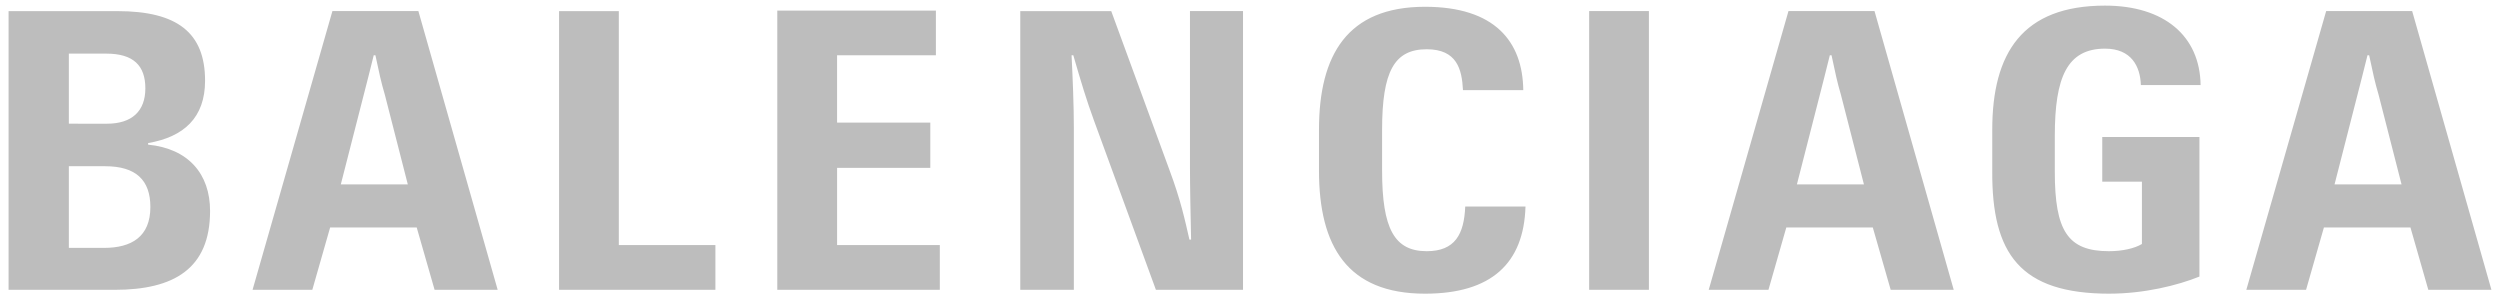 <svg width="142" height="17" viewBox="0 0 142 17" fill="none" xmlns="http://www.w3.org/2000/svg">
<path d="M134.473 3.14H134.568C134.789 4.174 134.885 4.645 135.108 5.396L136.408 10.474H132.602L133.902 5.396C134.092 4.645 134.22 4.174 134.473 3.14ZM137.928 16.461H141.513L137.011 0.63H132.126L127.591 16.462H130.984L131.998 12.92H136.914L137.928 16.461ZM119.82 16.68C121.787 16.68 123.69 16.21 124.928 15.709V7.78H119.408V10.318H121.661V13.859C121.248 14.11 120.548 14.268 119.79 14.268C117.444 14.268 116.713 13.108 116.713 9.755V7.715C116.713 4.393 117.41 2.763 119.567 2.763C121.057 2.763 121.568 3.766 121.601 4.833H124.994C124.957 2.043 122.929 0.319 119.566 0.319C114.87 0.319 113.16 3.014 113.16 7.373V9.693C113.127 14.425 114.747 16.681 119.819 16.681M103.934 3.14H104.031C104.251 4.174 104.348 4.645 104.568 5.396L105.871 10.474H102.064L103.364 5.396C103.554 4.645 103.68 4.174 103.934 3.14ZM107.391 16.462H110.972L106.472 0.63H101.585L97.055 16.462H100.448L101.462 12.92H106.375L107.391 16.461V16.462ZM90.264 16.462H93.658V0.63H90.264V16.462ZM80.941 16.681C84.714 16.681 86.554 14.955 86.648 11.731H83.225C83.161 13.297 82.652 14.268 81.037 14.268C79.199 14.268 78.503 12.984 78.503 9.693V7.373C78.503 4.05 79.199 2.798 81.037 2.798C82.751 2.798 83.036 3.926 83.097 5.118H86.522C86.489 2.359 84.904 0.385 80.942 0.385C76.533 0.385 74.918 3.112 74.918 7.373V9.693C74.918 13.986 76.532 16.681 80.941 16.681ZM57.98 16.462H60.995V7.278C60.995 5.993 60.929 4.426 60.865 3.14H60.964C61.438 4.77 61.691 5.616 62.135 6.838L65.656 16.462H70.603V0.63H67.59V9.441C67.59 10.598 67.623 12.135 67.654 13.608H67.559C67.306 12.51 67.081 11.412 66.415 9.627L63.118 0.631H57.951V16.462H57.98ZM44.153 16.462H53.382V13.921H47.547V9.533H52.841V6.965H47.546V3.14H53.159V0.601H44.15V16.46L44.153 16.462ZM31.755 16.462H40.635V13.921H35.149V0.631H31.755V16.462ZM21.227 3.139H21.323C21.543 4.173 21.642 4.644 21.863 5.395L23.163 10.473H19.358L20.658 5.395C20.848 4.644 20.976 4.173 21.228 3.139M24.684 16.462H28.268L23.764 0.63H18.881L14.345 16.462H17.739L18.752 12.92H23.669L24.685 16.461L24.684 16.462ZM3.911 14.047V9.442H5.974C7.718 9.442 8.541 10.226 8.541 11.759C8.541 13.45 7.464 14.08 5.91 14.08H3.911V14.047ZM3.911 7.026V3.046H6.038C7.589 3.046 8.256 3.733 8.256 5.021C8.256 6.308 7.499 7.027 6.07 7.027L3.911 7.026ZM0.518 16.462H6.512C9.872 16.462 11.932 15.268 11.932 11.979C11.932 9.879 10.698 8.439 8.413 8.216V8.125C10.441 7.78 11.648 6.683 11.648 4.583C11.648 1.854 10.062 0.632 6.67 0.632H0.487V16.462H0.518Z" fill="#BDBDBD"/>
</svg>

